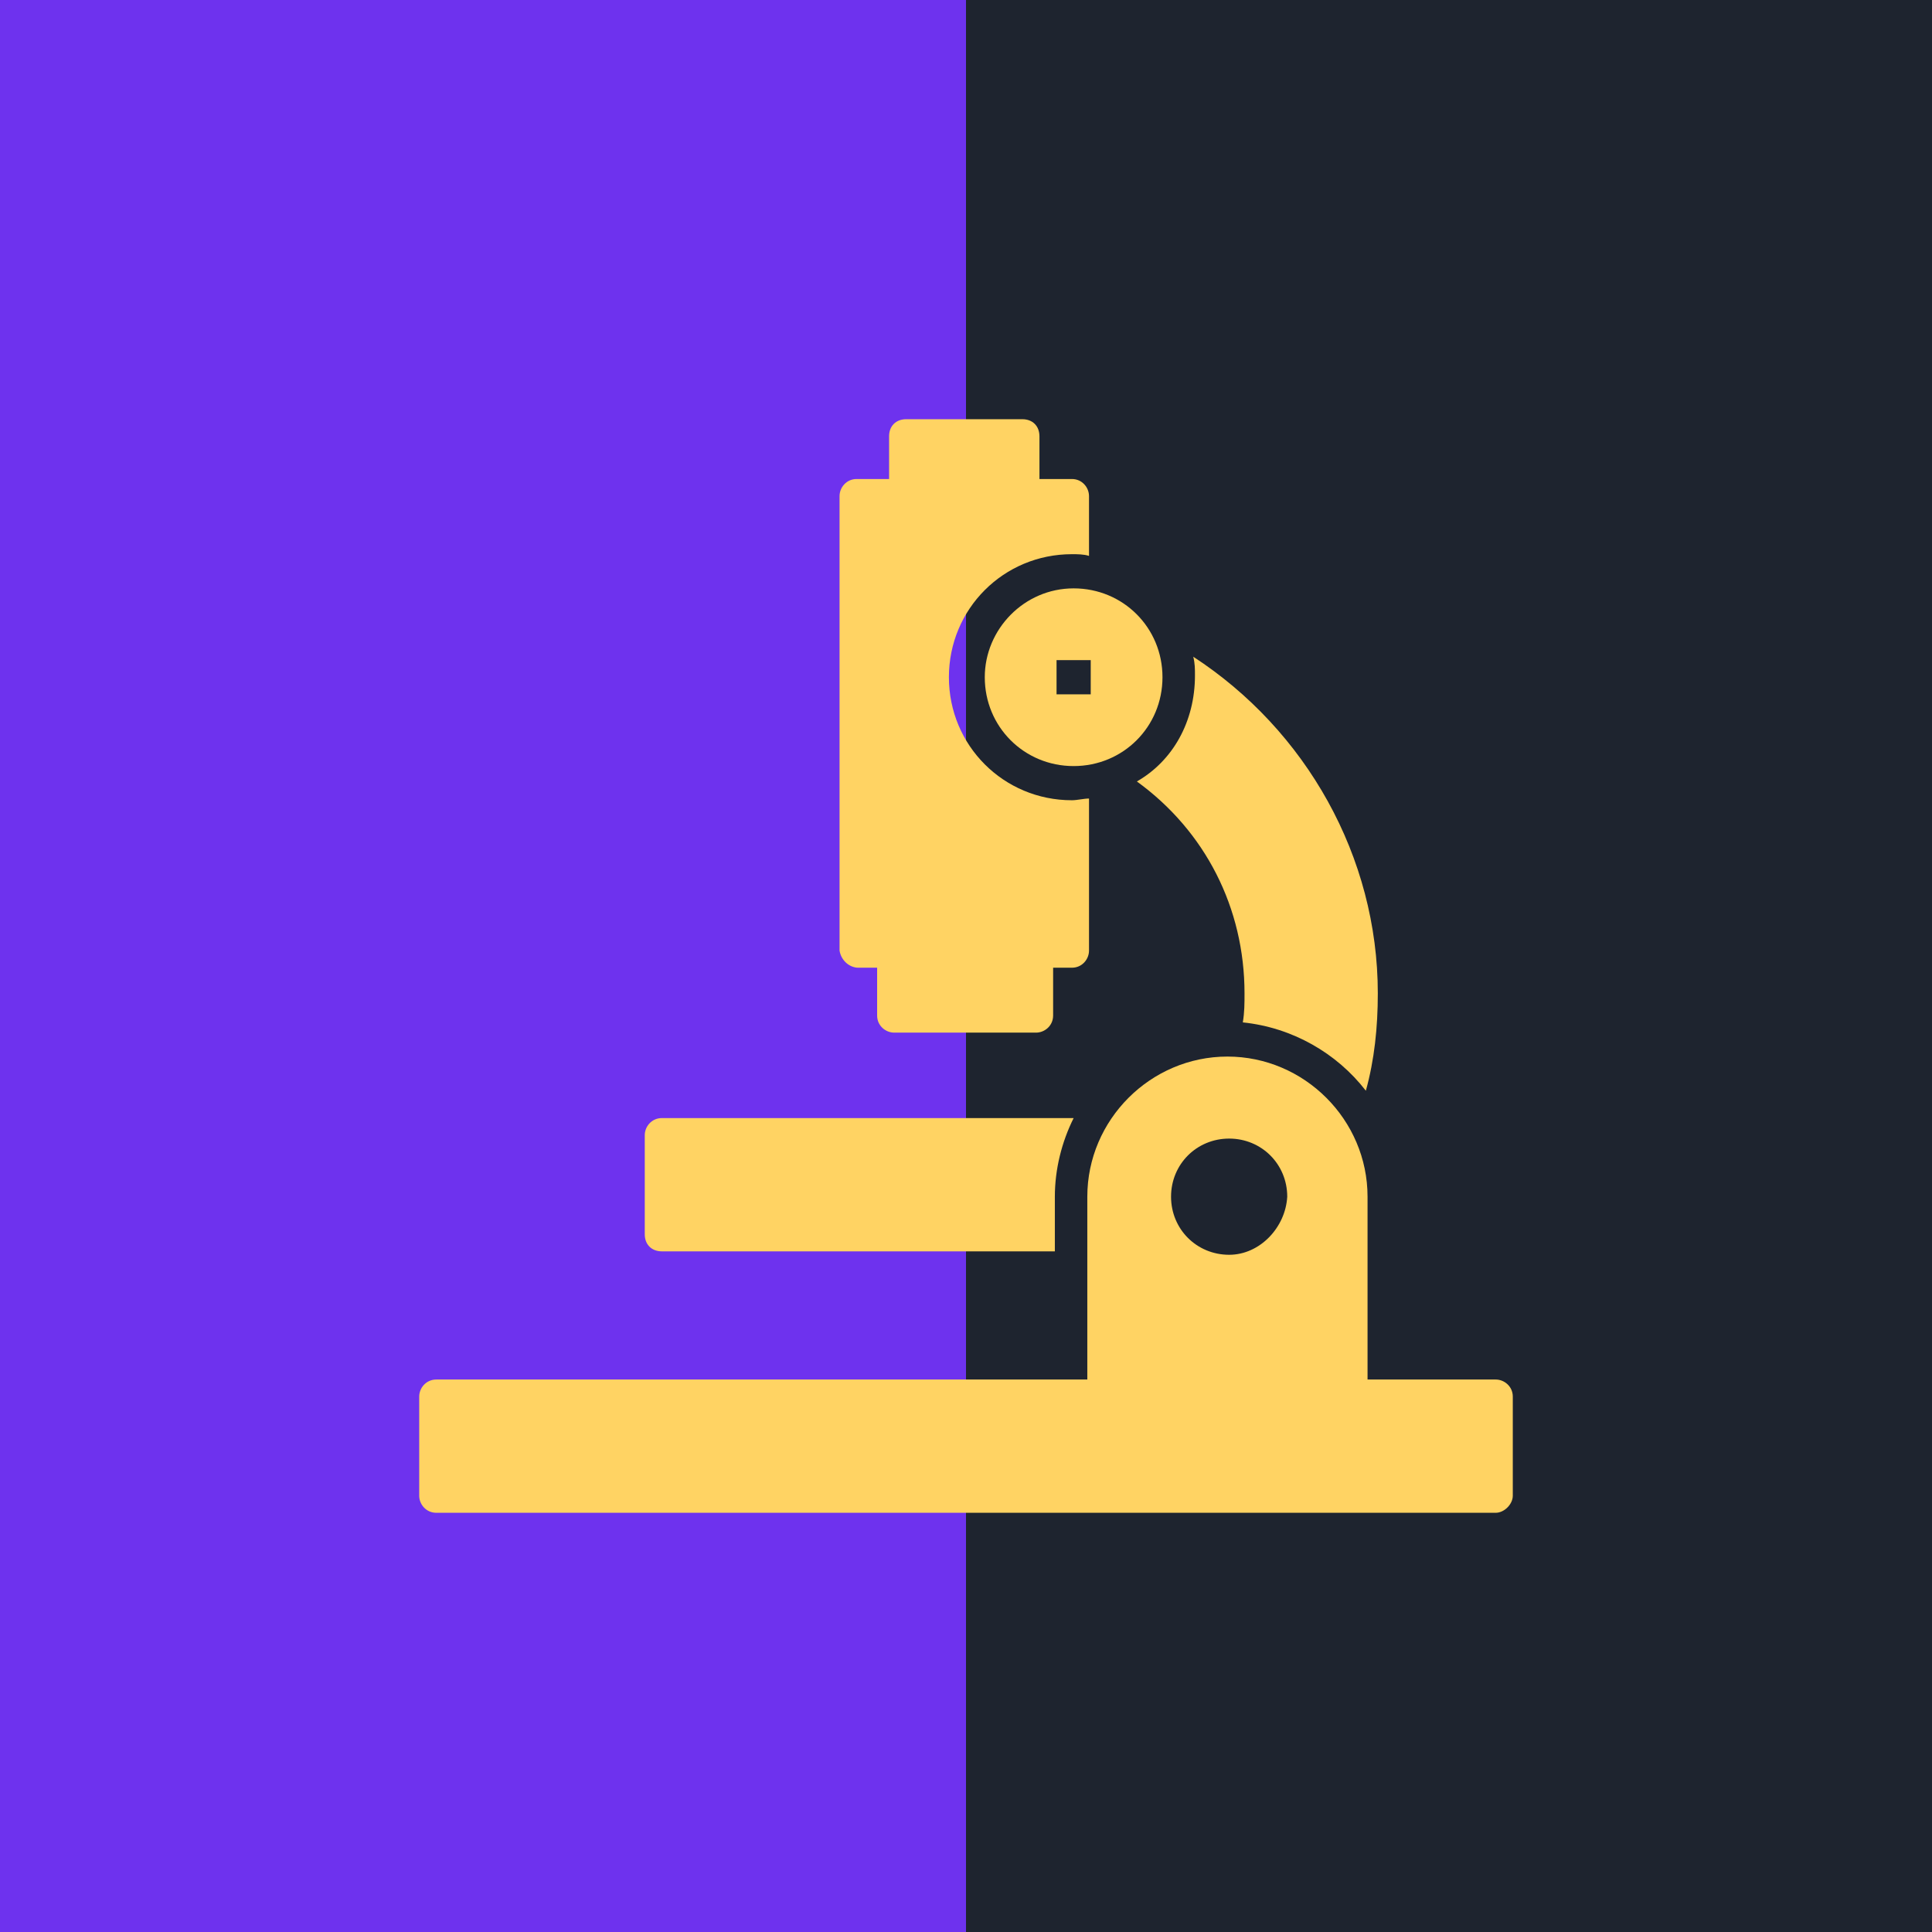 <svg xmlns="http://www.w3.org/2000/svg" width="106" height="106" viewBox="0 0 106 106" fill="none">
<path d="M106 0L106 106L2.99599e-06 106L7.62939e-06 -4.63341e-06L106 0Z" fill="#1E242F"/>
<rect width="53" height="106" fill="#6E32EE"/>
<path d="M82.062 75.688H75.031V65.656C75.031 61.438 71.562 57.969 67.344 57.969C63.125 57.969 59.656 61.438 59.656 65.656V75.688H23.938C23.375 75.688 23 76.156 23 76.625V82.063C23 82.531 23.375 83 23.938 83H82.062C82.531 83 83 82.531 83 82.063V76.625C83 76.063 82.531 75.688 82.062 75.688ZM67.438 68.844C65.656 68.844 64.25 67.438 64.25 65.656C64.25 63.875 65.656 62.469 67.438 62.469C69.219 62.469 70.625 63.875 70.625 65.656C70.531 67.344 69.125 68.844 67.438 68.844Z" fill="#FFD363"/>
<path d="M36.312 68.656H57.875V65.656C57.875 64.156 58.25 62.656 58.906 61.344H36.312C35.75 61.344 35.375 61.812 35.375 62.281V67.719C35.375 68.281 35.75 68.656 36.312 68.656Z" fill="#FFD363"/>
<path d="M47.093 53.094H48.124V55.719C48.124 56.281 48.593 56.656 49.062 56.656H56.843C57.312 56.656 57.78 56.281 57.78 55.719V53.094H58.812C59.374 53.094 59.749 52.625 59.749 52.156V43.812C59.468 43.812 59.093 43.906 58.812 43.906C55.062 43.906 52.062 40.906 52.062 37.156C52.062 33.406 55.062 30.406 58.812 30.406C59.093 30.406 59.468 30.406 59.749 30.5V27.219C59.749 26.75 59.374 26.281 58.812 26.281H57.03V23.938C57.03 23.375 56.655 23 56.093 23H49.718C49.155 23 48.78 23.375 48.78 23.938V26.281H46.999C46.437 26.281 46.062 26.75 46.062 27.219V52.156C46.155 52.719 46.624 53.094 47.093 53.094Z" fill="#FFD363"/>
<path d="M62.375 42.875C66.125 45.594 68.281 49.812 68.281 54.5C68.281 55.062 68.281 55.531 68.188 56.094C70.906 56.375 73.344 57.781 74.938 59.844C75.406 58.156 75.594 56.375 75.594 54.5C75.594 47 71.656 40.062 65.469 36.031C65.562 36.406 65.562 36.688 65.562 37.062C65.562 39.594 64.344 41.75 62.375 42.875Z" fill="#FFD363"/>
<path d="M54.03 37.156C54.03 39.875 56.187 42.031 58.905 42.031C61.624 42.031 63.78 39.875 63.78 37.156C63.78 34.438 61.624 32.281 58.905 32.281C56.187 32.281 54.03 34.531 54.03 37.156ZM59.843 38.094H57.968V36.219H59.843V38.094Z" fill="#FFD363"/>
</svg>